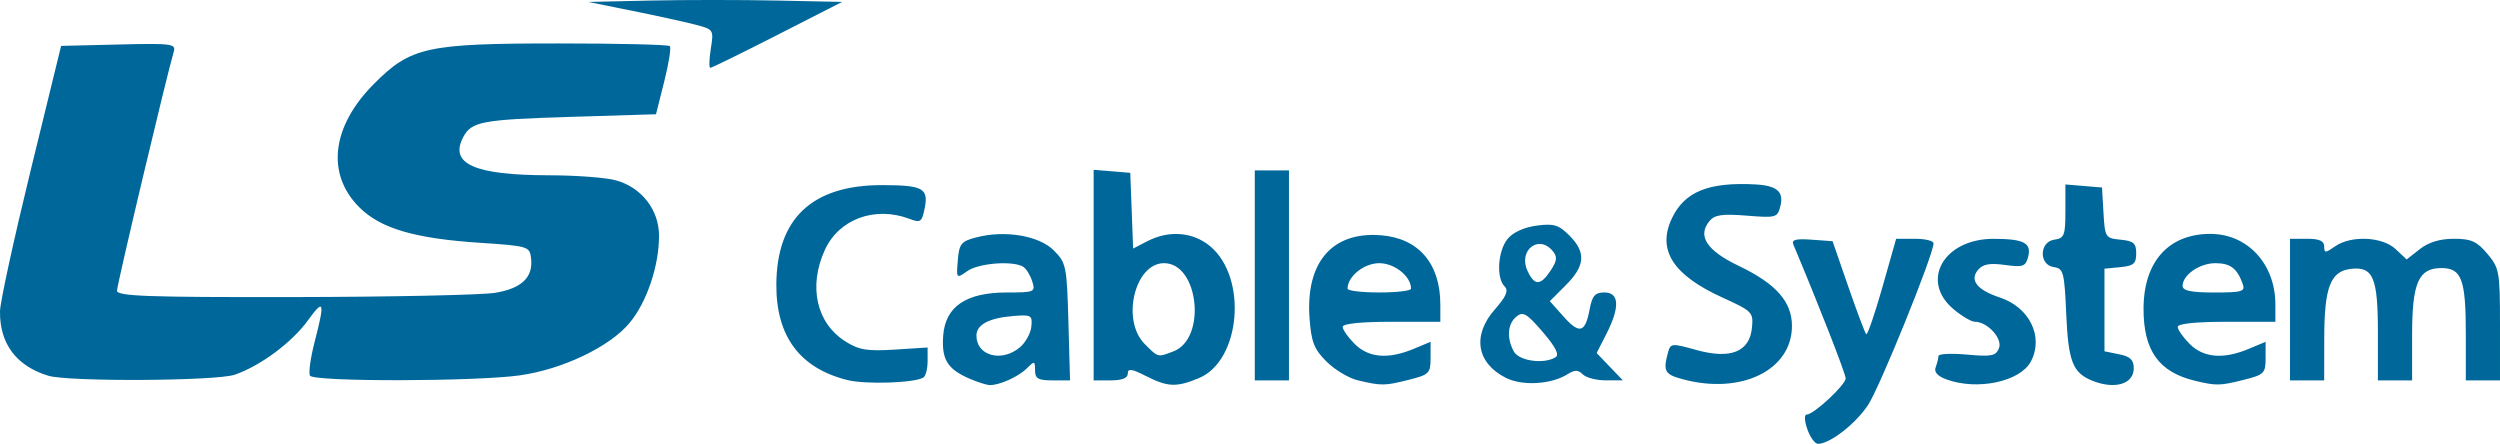 <svg xmlns="http://www.w3.org/2000/svg" width="511.96" height="90.891" viewBox="0 0 135.456 24.048"><path d="M97.925 23.255c-.158-.453-.173-.793-.035-.793.382 0 2.112-1.608 2.112-1.964 0-.25-1.486-4.051-2.834-7.247-.11-.263.132-.328.99-.265l1.135.083.851 2.46c.469 1.352.905 2.512.971 2.578.066.066.458-1.07.872-2.525l.751-2.645h1.013c.558 0 1.013.111 1.013.247 0 .607-2.916 7.806-3.55 8.763-.675 1.02-2.065 2.1-2.708 2.101-.167 0-.429-.356-.581-.792zm-52.007-2.662c-2.575-.64-3.864-2.366-3.854-5.16.013-3.598 1.94-5.411 5.74-5.403 2.207.005 2.514.172 2.298 1.253-.15.748-.226.801-.815.578-1.877-.714-3.833.005-4.598 1.689-.9 1.98-.45 3.963 1.124 4.954.726.458 1.18.532 2.661.438l1.786-.114v.743c0 .409-.103.806-.229.884-.478.296-3.121.384-4.113.138zm6.591-.085c-1.18-.515-1.498-1.04-1.405-2.318.115-1.58 1.236-2.343 3.447-2.343 1.502 0 1.558-.024 1.38-.595-.102-.328-.319-.683-.48-.79-.532-.35-2.414-.212-3.033.222-.602.421-.605.418-.522-.58.075-.9.18-1.03 1.01-1.244 1.555-.403 3.39-.093 4.19.707.672.67.709.849.793 3.873l.088 3.17h-.948c-.782 0-.948-.096-.948-.548 0-.51-.03-.518-.438-.11-.462.462-1.5.93-2.027.912-.172-.006-.67-.166-1.107-.356zm2.747-1.684c.306-.255.587-.761.624-1.125.064-.617 0-.656-.974-.577-1.32.106-2 .467-2 1.063 0 1.093 1.36 1.463 2.35.639zm6.834 1.55c-.776-.396-.982-.424-.982-.133 0 .245-.311.369-.926.369h-.926V9.2l.992.082.992.082.078 2.051.077 2.052.77-.398c1.18-.61 2.482-.503 3.413.28 2.031 1.71 1.644 6.193-.616 7.137-1.214.507-1.69.489-2.872-.113zm1.489-1.335c1.812-.69 1.378-4.78-.508-4.78-1.59 0-2.33 3.096-1.049 4.378.743.743.692.73 1.557.402zm9.996 1.57c-.492-.116-1.258-.575-1.702-1.019-.674-.673-.826-1.063-.919-2.35-.218-3.015 1.213-4.69 3.842-4.495 2.059.152 3.245 1.525 3.245 3.755v.935h-2.645c-1.665 0-2.646.102-2.646.276 0 .152.292.57.65.926.75.75 1.822.84 3.195.266l.917-.383v.881c0 .822-.079.901-1.175 1.177-1.31.33-1.487.332-2.762.03zm2.879-4.968c0-.666-.891-1.381-1.72-1.381s-1.72.715-1.72 1.381c0 .114.774.206 1.72.206s1.72-.092 1.72-.206zm5.128 4.827c-1.583-.806-1.822-2.297-.59-3.7.626-.714.757-1.023.528-1.252-.457-.457-.365-1.916.162-2.567.288-.355.887-.631 1.568-.723.94-.126 1.201-.047 1.783.534.91.91.859 1.64-.19 2.688l-.87.87.745.835c.864.968 1.174.882 1.412-.39.14-.741.293-.916.804-.916.806 0 .843.798.105 2.246l-.528 1.035.71.741.71.74h-.924c-.507 0-1.068-.145-1.246-.323-.254-.254-.436-.255-.835-.005-.888.554-2.45.642-3.344.187zm2.714-1.12c.202-.129-.034-.583-.71-1.365-.866-1.005-1.07-1.123-1.425-.828-.479.397-.535 1.149-.141 1.885.28.523 1.654.71 2.276.309zm-.276-4.693c.35-.534.37-.74.106-1.058-.753-.908-1.87-.036-1.367 1.067.378.83.713.827 1.26-.009zm7.184 5.901c-1.005-.267-1.102-.433-.836-1.427.145-.538.19-.543 1.546-.165 1.851.515 2.886.1 3.012-1.21.08-.83.014-.898-1.587-1.626-2.701-1.228-3.566-2.583-2.749-4.305.683-1.438 1.987-1.967 4.517-1.831 1.167.062 1.555.395 1.361 1.166-.159.635-.228.655-1.829.526-1.32-.106-1.737-.046-2.016.292-.668.805-.151 1.599 1.579 2.426 2.026.968 2.89 1.942 2.89 3.259 0 2.388-2.734 3.733-5.888 2.895zm14.27.005c-.495-.18-.695-.403-.595-.662.082-.215.15-.489.15-.609s.696-.154 1.546-.077c1.341.121 1.572.074 1.736-.354.2-.521-.628-1.424-1.307-1.424-.19 0-.713-.308-1.161-.685-1.827-1.538-.521-3.817 2.183-3.81 1.648.006 2.06.225 1.86.99-.134.51-.28.559-1.258.425-.83-.114-1.194-.045-1.459.273-.462.557-.043 1.084 1.184 1.49 1.618.533 2.395 2.14 1.682 3.473-.581 1.086-2.893 1.578-4.56.97zm7.88.062c-1.047-.425-1.288-1.043-1.4-3.598-.1-2.282-.151-2.478-.672-2.552-.819-.117-.793-1.371.03-1.488.536-.076.596-.233.596-1.538V9.994l.992.083.992.082.08 1.373c.077 1.332.105 1.376.926 1.455.705.068.847.193.847.744 0 .552-.142.675-.86.744l-.86.083v4.477l.794.16c.601.12.793.303.793.758 0 .862-1.03 1.167-2.258.67zm5.566.006c-1.952-.473-2.779-1.633-2.778-3.896.002-2.55 1.352-4.062 3.624-4.06 2.019.003 3.52 1.635 3.52 3.828v.934h-2.647c-1.664 0-2.645.103-2.645.277 0 .152.292.569.649.926.75.75 1.823.84 3.196.266l.917-.383v.88c0 .822-.079.902-1.175 1.178-1.296.326-1.503.33-2.661.05zm2.596-5.244c-.302-.846-.669-1.125-1.483-1.125-.856 0-1.775.638-1.775 1.232 0 .261.454.356 1.712.356 1.516 0 1.692-.053 1.546-.463zM2.62 20.359C.885 19.832-.021 18.623 0 16.865c.006-.487.754-3.922 1.661-7.632l1.65-6.747 3.122-.075c2.891-.07 3.112-.04 2.98.397-.355 1.17-3.074 12.618-3.074 12.941 0 .3 1.641.36 9.592.347 5.275-.009 10.176-.112 10.891-.23 1.446-.237 2.073-.838 1.952-1.87-.075-.645-.149-.667-2.79-.842-3.534-.235-5.37-.777-6.52-1.926-1.8-1.801-1.498-4.374.784-6.67 2.007-2.019 2.853-2.205 10.04-2.205 3.224 0 5.926.065 6.005.145.08.079-.057.942-.303 1.918l-.447 1.774-4.614.142c-4.816.148-5.378.253-5.826 1.09-.78 1.455.6 2.07 4.652 2.075 1.455.002 3.085.125 3.621.274 1.39.386 2.332 1.6 2.332 3.006 0 1.631-.66 3.588-1.59 4.712-1.07 1.295-3.629 2.52-5.95 2.848-2.406.34-11.164.354-11.372.018-.086-.14.026-.962.25-1.825.57-2.205.514-2.382-.373-1.158-.862 1.19-2.577 2.46-3.957 2.931-1.01.344-9 .388-10.096.056zm65.367-5.438V9.233h1.852V20.61h-1.852zm56.092 1.852v-3.836h.926c.662 0 .926.117.926.412 0 .372.056.372.588 0 .866-.607 2.56-.53 3.282.148l.597.561.713-.56c.473-.373 1.092-.561 1.844-.561.938 0 1.248.138 1.816.814.65.772.685.97.685 3.836v3.023h-1.852v-2.531c0-2.936-.23-3.555-1.317-3.555-1.247 0-1.593.79-1.593 3.631v2.455H128.84v-2.596c0-2.978-.257-3.585-1.462-3.446-1.104.126-1.44.992-1.444 3.727l-.004 2.315h-1.852zM38.514 2.636c.164-1.028.155-1.042-.857-1.305-.562-.146-2.094-.482-3.404-.746l-2.381-.48L35.23.03c1.846-.041 4.942-.041 6.879 0l3.521.073-3.502 1.786c-1.926.983-3.565 1.786-3.641 1.786-.077 0-.064-.468.027-1.04z" fill="#00679a" stroke-width=".265"/></svg>